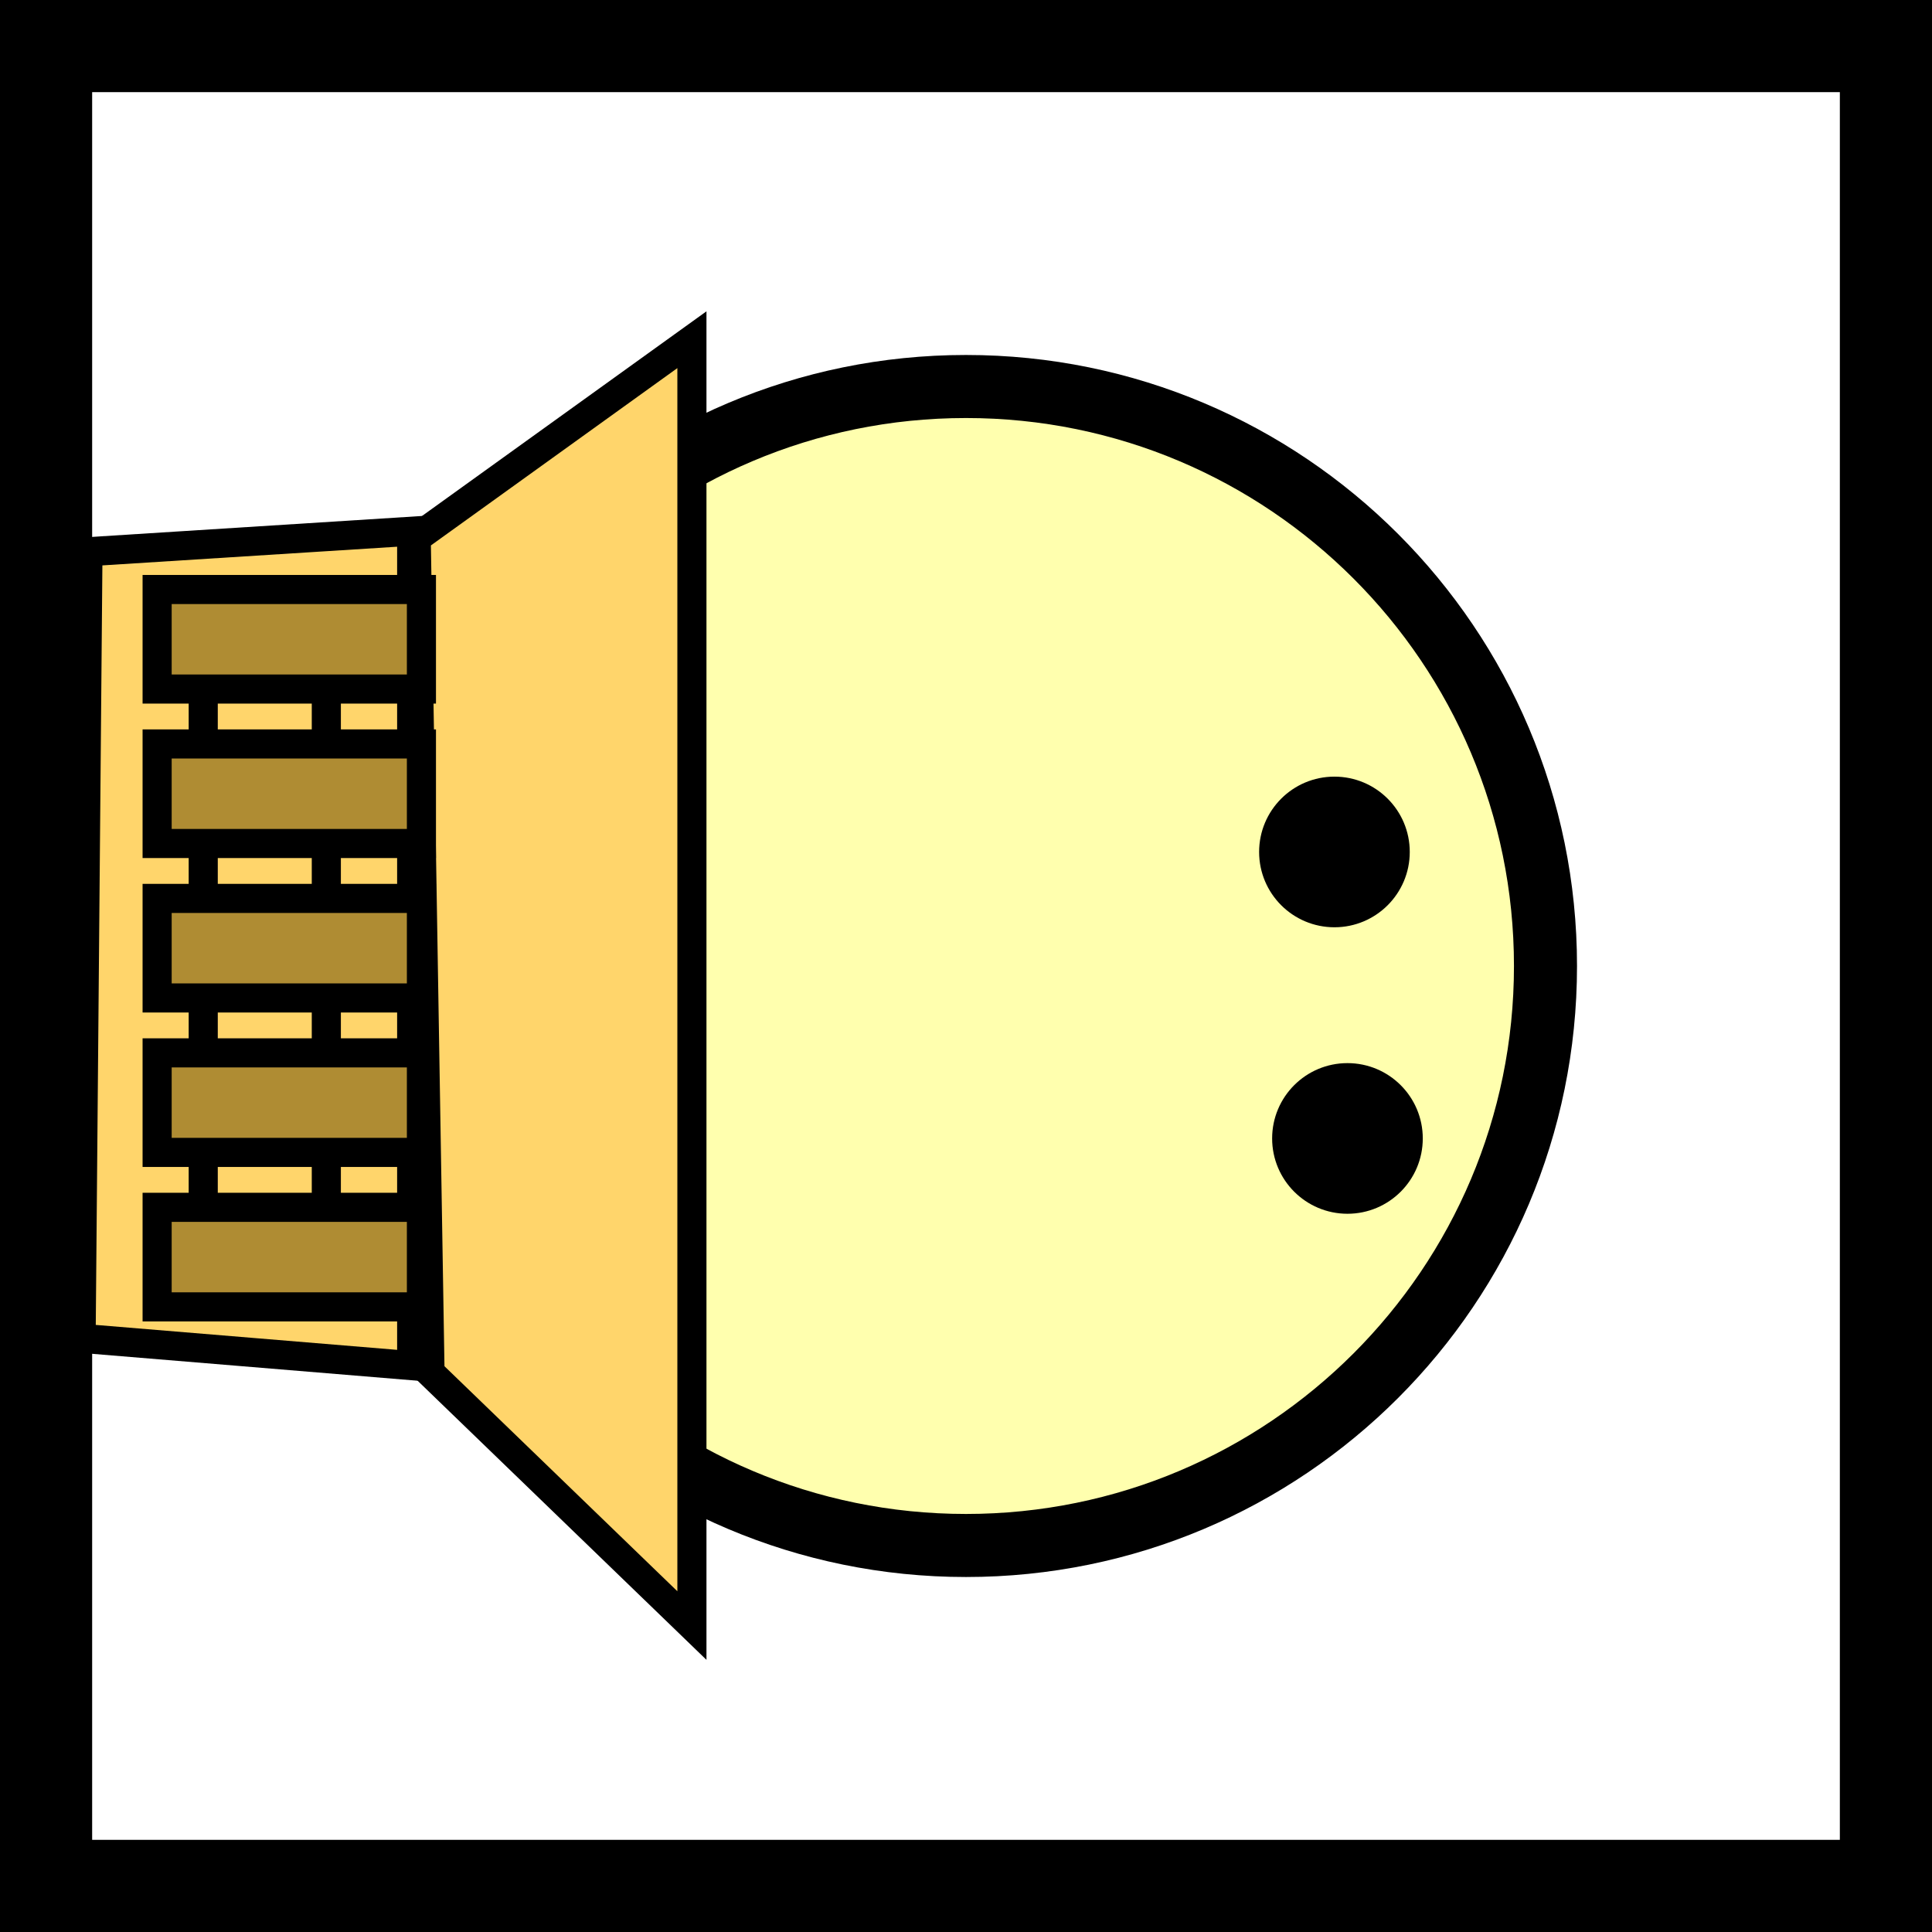 <svg version="1.1" xmlns="http://www.w3.org/2000/svg" xmlns:xlink="http://www.w3.org/1999/xlink" width="199.177" height="199.177" viewBox="0,0,199.177,199.177"><rect x="0" y="0" width="199.177" height="199.177" fill="#333333" stroke="none"/><g transform="translate(-140.412,-80.412)"><g data-paper-data="{&quot;isPaintingLayer&quot;:true}" fill-rule="nonzero" stroke-linejoin="miter" stroke-miterlimit="10" stroke-dasharray="" stroke-dashoffset="0" style="mix-blend-mode: normal"><path d="M145.162,274.838v-189.677h189.677v189.677z" fill="#ffffff" stroke="#000000" stroke-width="9.5" stroke-linecap="butt"/><path d="" fill="#92b7b7" stroke="#000000" stroke-width="2" stroke-linecap="butt"/><path d="" fill="#536565" stroke="#000000" stroke-width="2" stroke-linecap="butt"/><path d="" fill="#536565" stroke="#000000" stroke-width="2" stroke-linecap="butt"/><path d="" fill="#536565" stroke="#000000" stroke-width="2" stroke-linecap="butt"/><path d="M180.258,180c0,-32.994 26.747,-59.742 59.742,-59.742c32.994,0 59.742,26.747 59.742,59.742c0,32.994 -26.747,59.742 -59.742,59.742c-32.994,0 -59.742,-26.747 -59.742,-59.742z" fill="#ffffae" stroke="#000000" stroke-width="6.5" stroke-linecap="butt"/><path d="M270.219,168.243c0,-4.288 3.476,-7.765 7.765,-7.765c4.288,0 7.765,3.476 7.765,7.765c0,4.288 -3.476,7.765 -7.765,7.765c-4.288,0 -7.765,-3.476 -7.765,-7.765z" fill="#000000" stroke="none" stroke-width="0.5" stroke-linecap="butt"/><path d="M271.561,197.778c0,-4.288 3.476,-7.765 7.765,-7.765c4.288,0 7.765,3.476 7.765,7.765c0,4.288 -3.476,7.765 -7.765,7.765c-4.288,0 -7.765,-3.476 -7.765,-7.765z" fill="#000000" stroke="none" stroke-width="0.5" stroke-linecap="butt"/><path d="M148.773,218.382l34.08,2.82v-86.025l-33.374,2.115z" fill="#ffd56b" stroke="#000000" stroke-width="3" stroke-linecap="round"/><path d="M184.744,221.907l27,26.089v-132.562l-28.421,20.448z" fill="#ffd56b" stroke="#000000" stroke-width="3" stroke-linecap="round"/><path d="M174.054,205.965v-57.248" fill="none" stroke="#000000" stroke-width="3" stroke-linecap="round"/><path d="M161.364,205.965v-57.248" fill="none" stroke="#000000" stroke-width="3" stroke-linecap="round"/><path d="M156.611,199.218v-10.262h27.247v10.262z" fill="#af8c33" stroke="#000000" stroke-width="3" stroke-linecap="butt"/><path d="M156.611,183.295v-10.262h27.247v10.262z" fill="#af8c33" stroke="#000000" stroke-width="3" stroke-linecap="butt"/><path d="M156.611,215.142v-10.262h27.247v10.262z" fill="#af8c33" stroke="#000000" stroke-width="3" stroke-linecap="butt"/><path d="M156.611,167.371v-10.262h27.247v10.262z" fill="#af8c33" stroke="#000000" stroke-width="3" stroke-linecap="butt"/><path d="M156.611,151.448v-10.262h27.247v10.262z" fill="#af8c33" stroke="#000000" stroke-width="3" stroke-linecap="butt"/></g></g></svg>